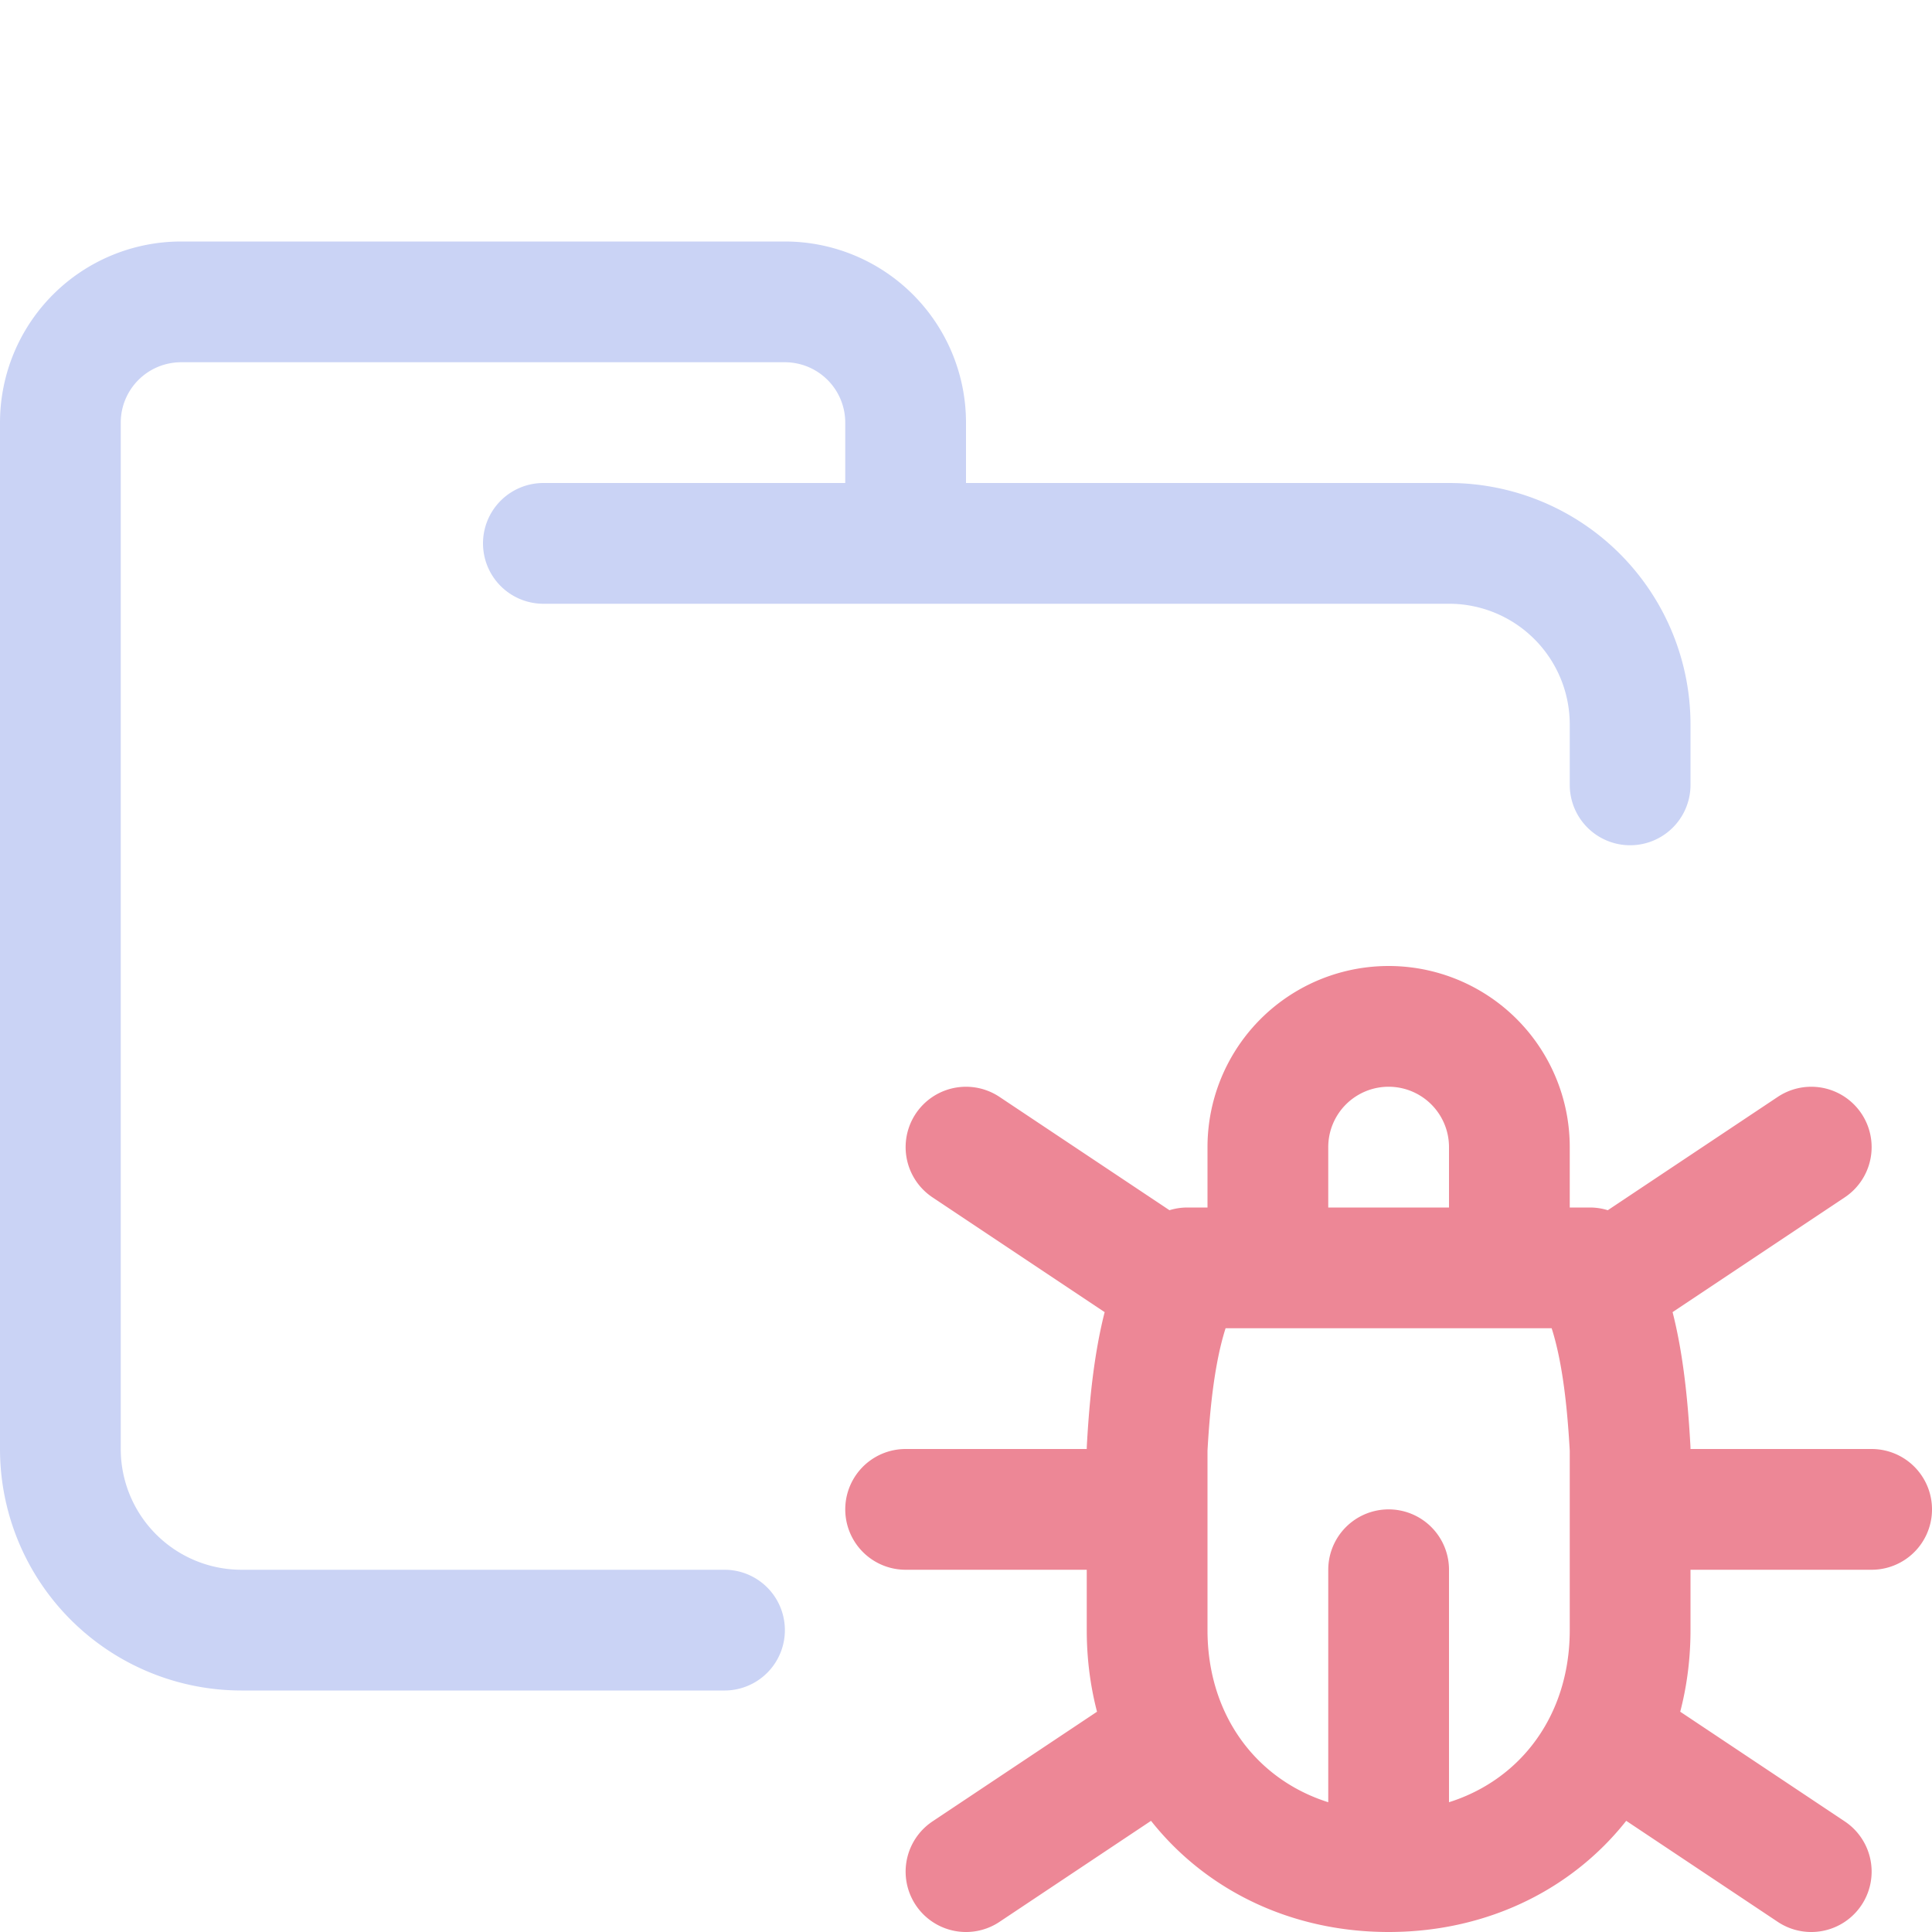 <svg xmlns="http://www.w3.org/2000/svg" width="3em" height="3em" viewBox="0 0 16 16"><g fill="none" stroke-linecap="round" stroke-linejoin="round"><path stroke="#cad3f5" d="M4.5 4.5H12A1.5 1.5 0 0 1 13.5 6v.5m-7.5 7H2A1.5 1.5 0 0 1 .5 12V3.5a1 1 0 0 1 1-1h5a1 1 0 0 1 1 1v1"/><path stroke="#ed8796" d="M12.5 10.5v-1a1 1 0 1 0-2 0v1m2.667 0c.248.372.308 1.054.333 1.5v1.5c0 1.15-.85 2-2 2s-2-.85-2-2V12c.025-.446.085-1.128.333-1.5zm-5.667 2h2m4 0h2m-4 3V13M8 15.5l1.5-1m5.5 1l-1.5-1M8 9.5l1.5 1m5.5-1l-1.5 1"/></g></svg>